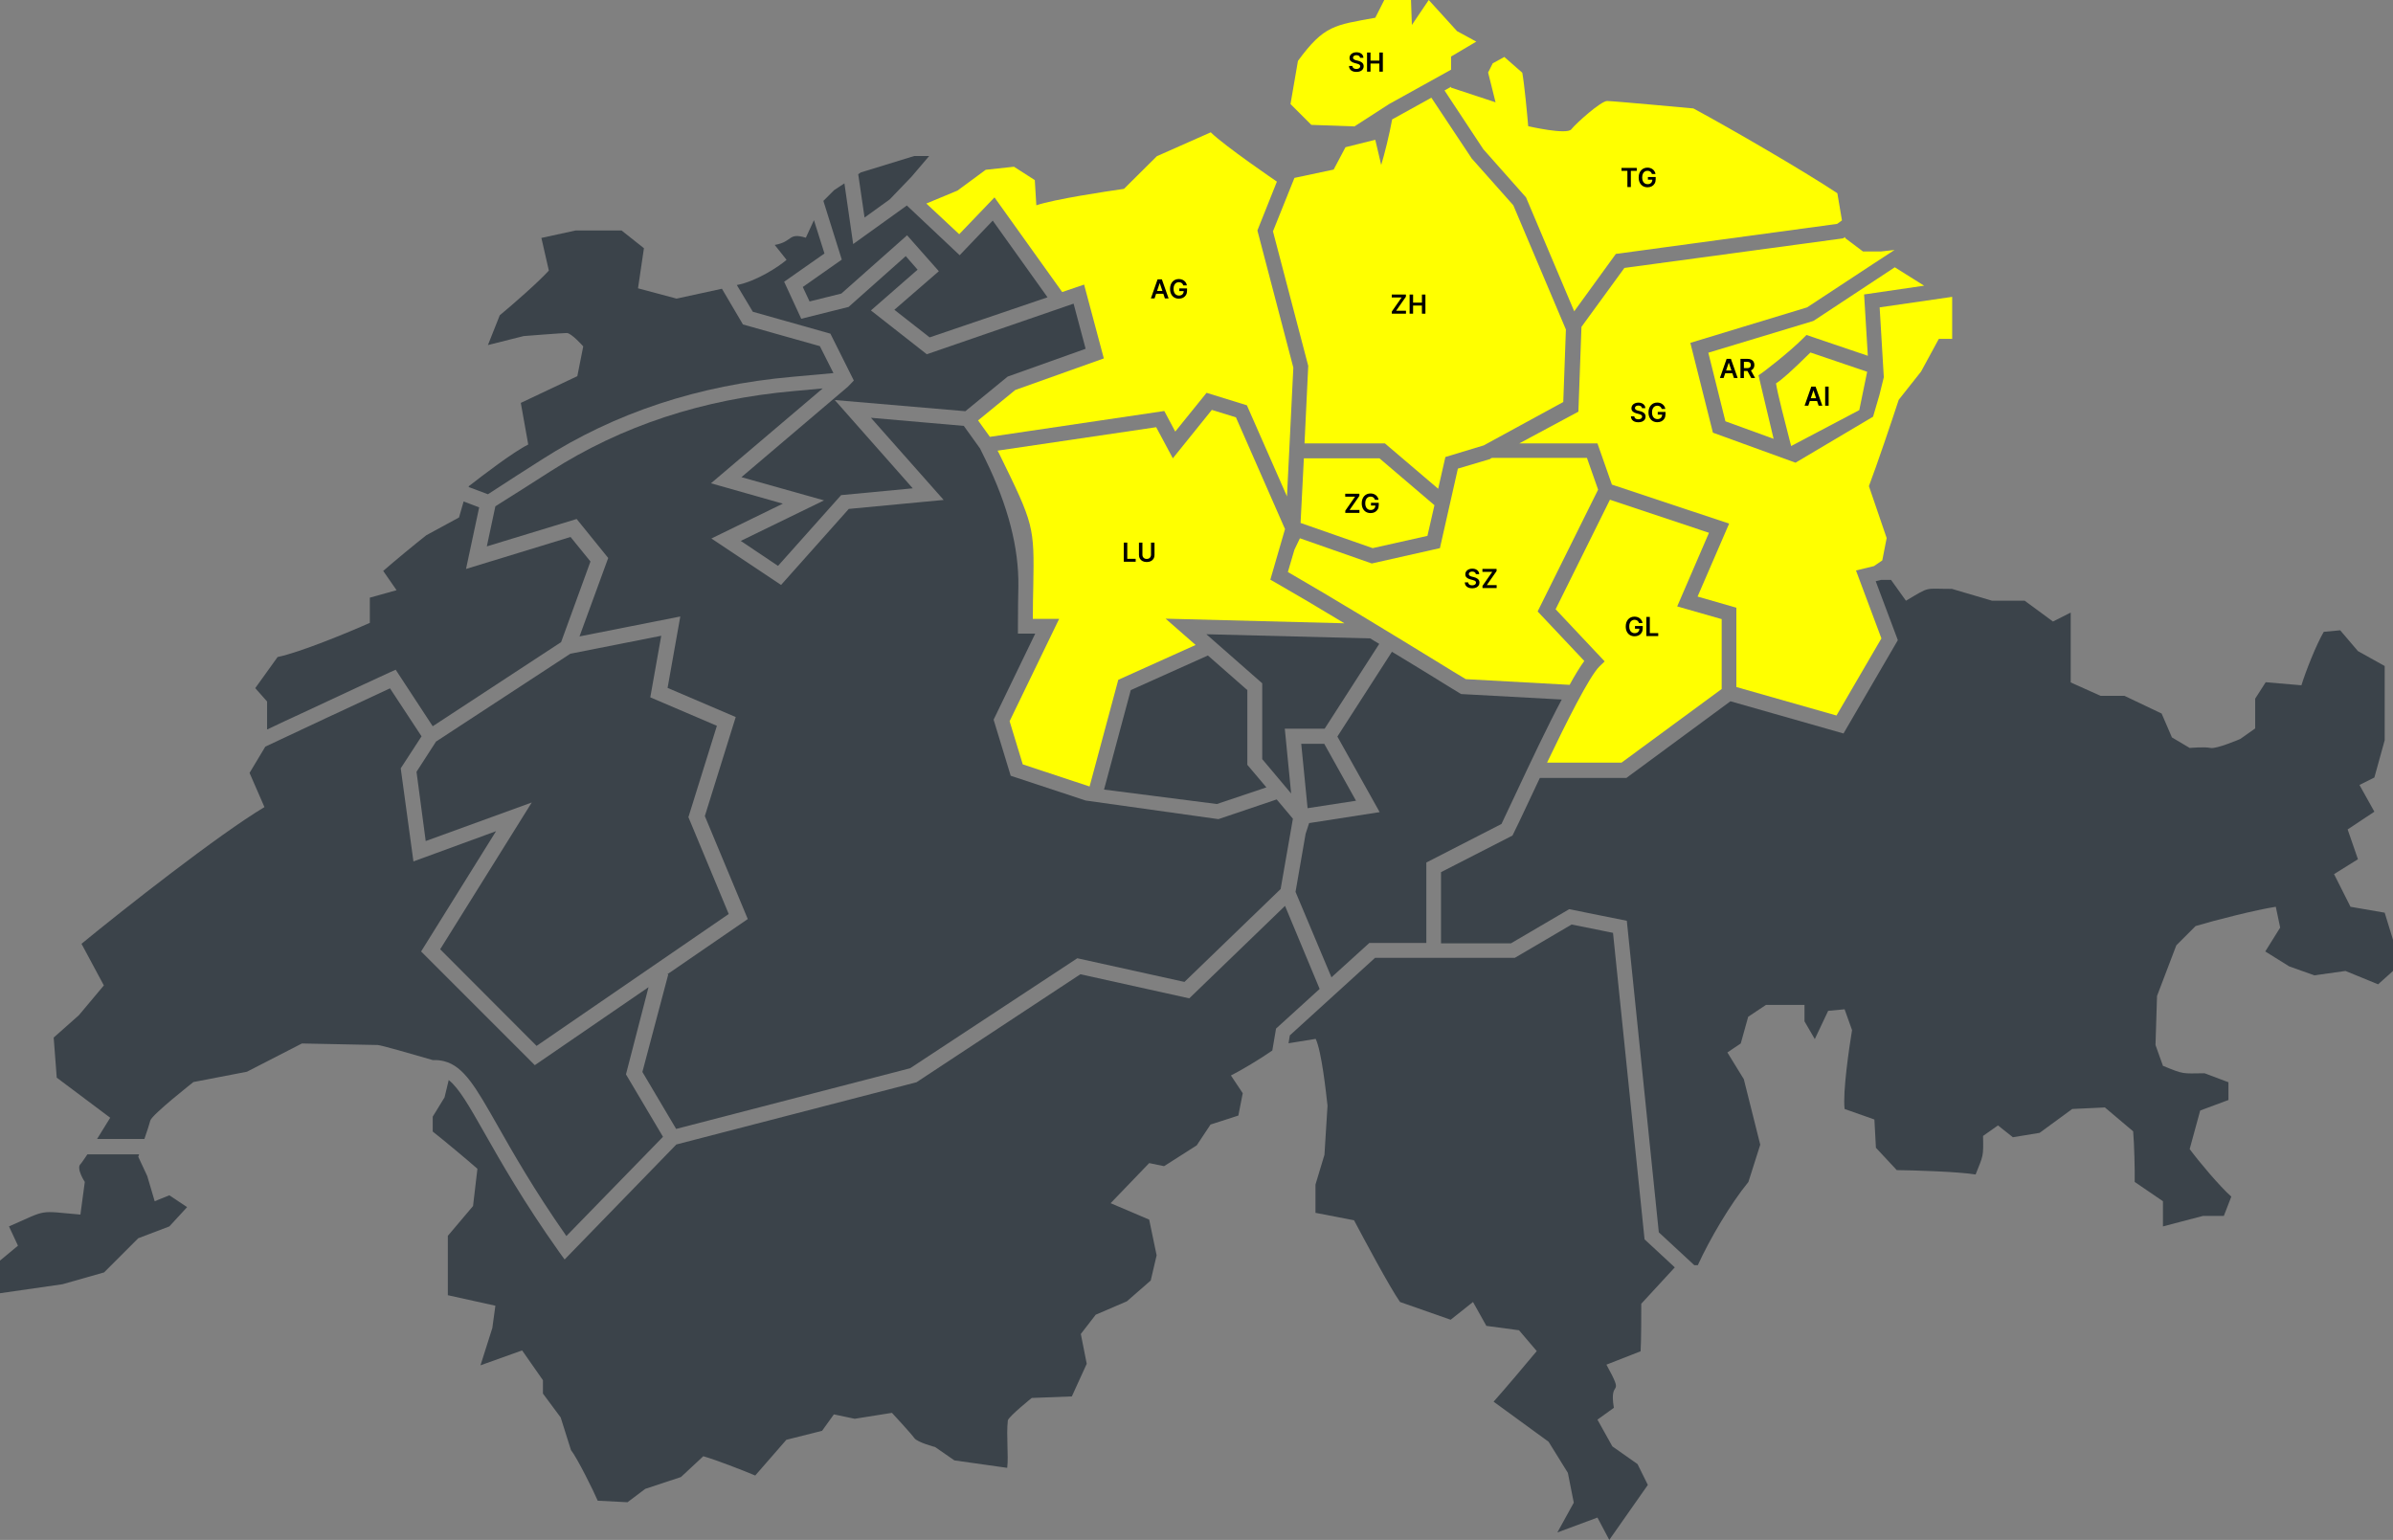 <svg xmlns="http://www.w3.org/2000/svg" id="Ebene_1" data-name="Ebene 1" viewBox="0 0 1092.2 702.9"><rect x="0" y="0" width="1092.2" height="702.9" fill="#808080" stroke="none"/><defs><style>      .cls-1 {        fill: #000;      }      .cls-1, .cls-2, .cls-3 {        stroke-width: 0px;      }      .cls-2 {        fill: #ff0;      }      .cls-3 {        fill: #3b434a;      }    </style></defs><g><polygon class="cls-3" points="366.4 131 369.5 137.6 384 134 414 107.4 428.5 123.8 408.2 141.4 424.3 154 478.1 135.7 453.1 100.7 438 116.5 413.9 93.8 389.4 111.4 385.4 83.7 380.7 86.8 375.8 91.7 384.2 118.5 366.4 131"></polygon><path class="cls-3" d="M122.1,332.9c4.6-2.2,9.9-4.7,15.8-7.4,19.8-9.3,39.8-18.5,40-18.6l2.7-1.2,16.9,25.8,58.6-38.4,13.4-36.8-9.1-11.2-47.7,14.6,6-28.1-7.1-2.7-2.1,7.3-14.9,8.1c-5,3.9-14.9,12.1-19.7,16.3l6.1,8.8-12.2,3.4v11.5c-9.6,4.3-31.9,13.5-42.1,15.6l-10.2,14.2,5.4,6.1v12.7h.2Z"></path><path class="cls-3" d="M296,450.6l-51.9,35.6-51.9-51.9,34.2-54.9-37.7,13.8-5.8-42.5,9.5-14.6-14.4-21.9c-18,8.4-40.9,19-56.9,26.6l-7.2,12,6.8,15.6c-20.9,12.5-64.4,46.7-83.5,62.4l10.2,19-11.4,13.6-11.5,10.2,1.4,18.3,24.4,18.3s-2.9,4.7-6,9.7h21.6c1.2-3.5,2.4-7.1,2.7-8.4.7-2.7,19.7-17.6,19.7-17.6l24.4-4.7,25.1-12.9s32.6.7,34.6.7c1.3,0,15.6,4.1,25.2,6.9,1.8-.1,3.5.1,5.1.5,9,2.3,14.4,11.8,24.3,29.2,7.1,12.5,16.6,29.3,31.5,50.6l44.1-45.3-16.9-28.5,10.3-39.8h0Z"></path><path class="cls-3" d="M293.2,489.3l15.4,26,106.8-27.7,76.3-50.2,48.9,10.8,43.9-42.4,5.6-32.1-7.4-8.8-26.6,9-60.6-8.5-34.2-11.3-7.8-25.6,19-39.3h-7.9v-3.4c0-7.2.1-13,.2-18.1.27-17.6-4.7-36.83-14.9-57.7l-2.6-5.3-7.4-10.3-42.4-3.7,33.2,37.5-43.3,4.1-30.9,34.7-31.8-21.2,32.6-15.9-32.8-9.3,51-43.3c-4.7.4-9,.8-13.1,1.2-41.67,3.67-78.7,15.87-111.1,36.6-7.3,4.7-15.5,9.9-25.2,16l-3.9,18.3,41-12.5,14.4,17.8-13.1,35.8,46-9.1-5.8,32.6,31.1,13.3-14.1,45.2,19.6,47-36.7,25.2.4.1-11.8,44.5h0Z"></path><path class="cls-3" d="M343.6,142.3l35.4,10,10.7,21.4-2.7,2.8-48.6,41.3,37.7,10.6-38,18.5,17,11.4,28.8-32.3,32.7-3.1-35.6-40.3,59.6,5.1,19.3-15.8,35.6-12.7-5.5-20.6-67,23.1-25.5-20,21.3-18.6-5.4-6.2-26.1,23.2-21.6,5.4-7.8-16.9,18.4-12.9-4.8-15.2-3.7,8c-8.3-2.5-5.7,1.8-14.2,3.3l5.4,6.8c-3.4,3-13.9,9.9-22.7,11.5l7.3,12.2h0Z"></path><path class="cls-3" d="M247.4,209.7c33.33-21.33,71.4-33.9,114.2-37.7,5.7-.5,11.9-1.1,18.8-1.7l-6.2-12.3-35.1-9.9-9.6-16.3-20.7,4.5-17.6-4.7,2.7-18.3-10.2-8.1h-21l-15.6,3.4,3.4,14.9c-4.9,5.4-16.7,15.7-22.4,20.4l-5.4,13.6,16.3-4.1s17.6-1.4,19.7-1.4,7.5,6.1,7.5,6.1l-2.7,13.6-25.8,12.2,3.4,19c-6.7,3.3-21.1,14.3-27.1,19l-.1.4,8.8,3.3c9.3-6.1,17.5-11.3,24.7-15.9h0Z"></path><polygon class="cls-3" points="406.1 91 416 80.7 424.1 71.2 417.3 71.2 392.9 78.7 391.7 79.5 394.6 99.3 406.1 91"></polygon><path id="appenzell-ai" class="cls-2" d="M817.5,203.6l31.1-16.4,3.6-17.5-25.9-8.8c-8.5,8.4-13,12.4-15.7,14.1.6,4.2,4.1,17.8,6.9,28.6h0Z"></path><path id="appenzell-ar" class="cls-2" d="M827.3,146.6l-47.6,14.4,7.8,31.3,22,8-6.9-29c2.2-1.3,14.1-10.6,20.4-16.9l1.5-1.5,28,9.5-1.7-28,27.4-4-13.4-8.4-37,24.4-.5.2Z"></path><path id="aargau" class="cls-2" d="M437.8,106.9l16.1-16.8,30.9,43.2,10-3.4,9,33.7-40.4,14.4-17,13.9,5.4,7.5,79.6-11.8,5,9.4,14.3-17.7,18.4,5.7,18.3,41.6,2.9-58.8-16.4-62.6,8.9-22.3s-23.8-16.2-30.2-22.5l-24.6,10.9-15,14.9c-9,1.3-31.6,4.7-40,7.5l-.7-11.5-9.5-6.1-12.9,1.4-12.9,9.5-14.2,5.9,15,14h0Z"></path><path id="schaffhausen" class="cls-2" d="M618.2,57.7l15.8-10.2,28.3-15.7v-6l11.5-6.8-8.8-4.8-12.9-14.2-7.7,11.4-.4-11.4h-12.2l-4.1,8.1c-18.5,3.4-23.3,3.3-35.3,19.7l-3.4,19.7,9.5,9.5,19.7.7h0Z"></path><path id="zurich" class="cls-2" d="M714.7,150.4l-24-56.7-19.1-21.5-.1-.2-18.2-27.4-17.9,9.9c-1.3,7.1-3.5,15.9-5,20.8l-2.7-11.5-13.6,3.4-5.4,10.2-17.9,3.8-9.8,24.4,16.1,61.4-1.7,35.4h36.7l24.3,20.7,3.3-14.5,17.5-5.3,36.3-19.8,1.2-33.1h0Z"></path><path id="stgallen" class="cls-2" d="M693.4,202.4h35.7l6.6,18.8,53.5,17.8-14.4,33.3,17.7,5.1v36.2l45.7,13,20.5-35.2-11.6-31,8.2-2,3.8-2.6,2-10.2-8.1-23.7c3.6-9.5,10.4-29.6,13.6-39.4l10.2-12.9,8.1-14.9h6.1v-19.2l-33.1,4.8,1.9,31.9-2,8.1-2.9,9.9-35.4,21-37.7-13.7-10.3-41,53.3-16.2,30.4-20,9.5-6.2-6.3.7h-8.1l-8.1-6.1-.1-.5-.9.6-99.8,13.5-19.6,26.9-1.4,38.7-27,14.5h0Z"></path><path id="thurgau" class="cls-2" d="M662.3,40v-.4l-3,1.7,17.7,26.8,19.5,22,22,52h0l19-26.2,101-13.7,2.2-1.6-2.1-12.4c-15.7-10.4-49-29.7-65.7-38.7,0,0-36.6-3.4-39.4-3.4s-14.2,10.2-16.3,12.9c-2,2.7-19.7-1.4-19.7-1.4-.5-5.8-1.7-18.8-2.7-24.4l-8.2-7.2-5.3,2.9-2.1,4.2,3.4,13.6-20.3-6.7h0Z"></path><polygon class="cls-3" points="578 359.4 569.3 349.1 569.3 315 551.3 299.2 516.1 315 503.9 360.4 555.4 367 578 359.4"></polygon><polygon id="zug" class="cls-2" points="651.5 244.6 654.7 230.6 629.6 209.2 595.1 209.2 593.6 238.7 626.5 250.2 651.5 244.6"></polygon><path class="cls-3" d="M625,430.4h26v-36.7l34.3-17.6c1.3-2.7,3.3-7,5.8-12.3,7.6-16.2,15.2-32.3,21.7-44.5l-45.9-2.5-.7-.4c-3.8-2.3-7.9-4.8-12.2-7.5-5.9-3.6-12.2-7.5-18.7-11.4l-24.9,38.7,19.3,34.5-32.2,5-1.6,4.9-4.6,26.5,16.4,39,17.3-15.7h0Z"></path><path class="cls-3" d="M629.5,293.9c-1.4-.8-2.8-1.7-4.1-2.5l-74.8-1.9,25.5,22.4v34.6l13.2,15.7-2.9-29.6h18.2l24.9-38.7h0Z"></path><path id="schwyz" class="cls-2" d="M680.2,209.5l-14.8,4.4-8.2,36.3-31.1,7-32.8-11.5-2.5,5.2-3,10.2c19.8,11.4,47.4,28.2,69.7,41.9,4.1,2.5,7.9,4.9,11.5,7l47.4,2.6c2.5-4.6,4.8-8.3,6.7-10.9l-21.3-22.6,27.6-55.6-5.1-14.5h-43.2l-.4.1-.5.3v.1h0Z"></path><path id="glarus" class="cls-2" d="M785.8,314.5v-31.9l-20.3-5.8,14.5-33.6-45.2-15.1-24.8,50,22.4,23.8-2.4,2.3c-4.6,4.5-15.2,25.7-23.9,43.9h34l45.7-33.6h0Z"></path><polygon class="cls-3" points="596.8 368.9 618.9 365.5 604.4 339.5 593.9 339.5 596.8 368.9"></polygon><path class="cls-3" d="M70.6,548.3l-3.4-11.5-4.1-8.8s.1-.4.4-1.1h-23.6c-1.5,2.2-2.7,4-3.2,4.5-2,2,2,8.1,2,8.1l-2,14.9c-19.6-1.7-14.6-2.5-32.6,5.4l4.1,8.8-8.2,6.8v14.9l28.5-4.1,19-5.4,15.6-15.6,14.2-5.4,8.1-8.8-8.1-5.4-6.7,2.7h0Z"></path><path id="luzern" class="cls-2" d="M471.4,282.5h12l-22.6,46.7,6,19.7,30.5,10.1,13.1-48.7,35.3-15.9-13.7-12,81.6,2.1c-11.4-6.9-22.4-13.4-31.5-18.6l-2.3-1.3,6.7-23.1-22.4-51-11-3.4-17.8,22.1-7.6-14.2-72.4,10.7.7,1.3c15.9,32.5,16.1,33,15.6,60.8-.1,4.3-.2,9.1-.2,14.7h0Z"></path><polygon class="cls-3" points="260.3 298.4 199 338.5 190.1 352.3 194.3 383.9 242.7 366.3 200.9 433.3 244.9 477.4 332.6 417.2 314.2 373 327.2 331.3 296.8 318.3 301.8 290.2 260.3 298.4"></polygon><path class="cls-3" d="M749.1,595.1l15.3-16.6-13.8-12.8-14.4-139.9-18.9-3.8-25.9,15.2h-63.8l-38.9,35.4-.6,3.6,12.4-2c2.7,5.7,4.7,24.2,5.4,30.5l-1.4,22.4-4.1,13.6v12.9l17.6,3.4c4.1,7.7,16.2,30.5,21,37.3l23.1,8.1,10.2-8.1,6.1,10.9,14.9,2,8.1,9.5c-4.8,5.8-14.7,17.5-19.7,23.1l25.1,18.3,8.8,14.2,2.7,13.6-7.5,13.6,18.3-6.8,5.4,10.2c4.4-6.2,13.3-18.9,17.6-25.1l-4.7-9.5-11.5-8.1-6.8-12.2,7.5-5.4c-2.4-14.2,5.5-3.5-3.4-19.7l15.6-6.1c.3-5.2.3-16.5.3-21.7h0Z"></path><path class="cls-3" d="M1088.4,416.6l-15.6-2.7-7.5-14.9,10.9-6.8-4.7-13.6,12.2-8.1-6.8-12.2,6.8-3.4,4.7-17v-33.9l-12.2-6.8-8.1-9.5-7.5.7c-3.4,5.8-8.2,17.9-10.2,24.4l-16.3-1.4-4.8,7.5v13.6l-6.8,4.8s-10.9,4.7-13.6,4.1-9.5,0-9.5,0l-8.1-4.8-4.7-10.9-17-8.1h-10.9l-13.6-6.1v-31.9l-8.1,4.1-12.9-9.5h-14.9l-18.3-5.4c-13,0-9.6-1.3-21,5.4l-6.8-9.5h-4.6l-2.4.6,10.1,26.9-24.8,42.6-51.6-14.7-47.5,35h-39.5c-2.1,4.4-4,8.5-5.6,11.9-2.8,6-5.1,10.8-6.4,13.4l-.5,1-32.6,16.7v32.5h31.9l26.6-15.6,26.3,5.3,14.6,142.2,16.2,15h1.6c5.5-12,14.7-27.7,23.1-38l5.4-17-7.5-29.9-7.5-12.2,6.1-4.1,3.4-12.2,8.1-5.4h17.6v7.5l4.7,8.1,6.1-12.9,7.5-.7,3.4,9.5c-1.3,7.9-4.3,28.1-3.4,36l13.6,4.8.7,12.9,9.5,10.2c8.2.1,28,.7,36,2,3.5-8.9,3.6-7.9,3.4-17.6l6.8-4.8,6.8,5.4,12.2-2,14.9-10.9,14.9-.7,12.9,10.9c.5,5.7.8,17.3.7,23.1l12.9,8.8v11.5l18.3-4.8h9.5l3.4-8.8c-5.3-4.7-14.8-16-19-21.7l4.8-17.6,12.9-4.8v-8.1l-10.9-4.1c-10.4.1-9.2.6-19-3.4l-3.4-9.5.7-22.4,8.8-23.1,8.8-8.8c9-2.7,27.5-7.4,36.6-8.8l2,9.5-6.8,10.9,10.9,6.8,11.5,4.1,14.2-2,14.9,6.1,6.8-6.1v-14.2l-3.8-12.4Z"></path><path class="cls-3" d="M586.5,413.5l-43.7,42.2-49.7-11-74.8,49.3-109.6,28.4h0l-51,52.5-2.4-3.3c-16.4-23.1-26.7-41.3-34.2-54.5-7.1-12.5-11.7-20.5-16.3-24.1l-1.9,7.9-5.4,8.8v6.8c5.2,4.1,15.4,12.6,20.4,17l-2,17-11.5,13.6v27.1l21.7,4.8-1.4,10.2-5.4,17,19-6.8,9.5,13.6v6.1l8.1,10.9,4.7,14.9c2.7,3.3,10.5,19,12.2,23.1l13.6.7,8.1-6.1,16.3-5.4,10.2-9.5c5.9,1.7,18,6.4,23.7,8.8l14.2-16.3,16.3-4.1,5.4-7.5,9.5,2,17-2.7s8.8,9.5,10.2,11.5c1.4,2,9.5,4.1,9.5,4.1l8.8,6.1,24.1,3.4c.7-5.8-.5-14.5.3-21.7.7-2,10.9-10.2,10.9-10.2l18.3-.7,6.8-14.9-2.7-13.6,6.8-8.8,14.2-6.1,10.9-9.5,2.7-11.5-3.4-16.3-17.6-7.5,17.6-18.3,6.8,1.4,14.9-9.5,6.3-9.5,12.7-4.1,2-10.2-5.4-8.1c4.8-2.4,13.3-7.5,18.9-11.4l1.7-10,19.9-18.1-15.8-37.9h0Z"></path></g><g><path class="cls-1" d="M635.25,143.18v-.98l4.47-6.42h-4.5v-1.33h6.46v.98l-4.47,6.42h4.5v1.33h-6.46Z"></path><path class="cls-1" d="M643.37,143.18v-8.73h1.58v3.69h4.04v-3.69h1.59v8.73h-1.59v-3.71h-4.04v3.71h-1.58Z"></path></g><g><path class="cls-1" d="M749.43,186.3c-.04-.37-.21-.66-.5-.87-.29-.21-.67-.31-1.14-.31-.33,0-.61.05-.85.15-.24.1-.42.23-.54.4s-.19.37-.19.58c0,.18.04.34.13.47.08.13.2.25.34.34s.31.17.48.23.35.12.53.16l.82.2c.33.08.65.18.95.31.3.13.58.3.82.49.24.2.43.44.58.72.14.28.21.61.21.99,0,.51-.13.96-.39,1.35-.26.39-.64.69-1.13.91s-1.09.33-1.79.33-1.27-.11-1.77-.32c-.5-.21-.89-.52-1.17-.92-.28-.4-.43-.9-.45-1.47h1.55c.02.3.12.56.28.76.17.2.38.35.65.45.27.1.56.15.89.15s.65-.05.91-.16c.26-.1.46-.25.61-.43s.22-.4.23-.65c0-.23-.07-.42-.2-.56-.13-.15-.31-.27-.55-.38-.23-.1-.51-.19-.82-.27l-.99-.26c-.72-.18-1.29-.46-1.7-.84-.42-.38-.62-.88-.62-1.5,0-.51.14-.96.42-1.35.28-.39.66-.69,1.14-.9.48-.21,1.03-.32,1.64-.32s1.16.11,1.63.32c.47.21.83.51,1.1.89.27.38.4.81.41,1.31h-1.52Z"></path><path class="cls-1" d="M758.46,186.68c-.07-.23-.17-.44-.29-.62-.12-.18-.27-.34-.44-.47s-.37-.23-.59-.3c-.22-.07-.46-.1-.72-.1-.47,0-.89.12-1.25.35-.37.24-.65.58-.86,1.04s-.31,1.01-.31,1.66.1,1.22.31,1.67c.21.46.5.8.87,1.04.37.24.8.36,1.29.36.44,0,.83-.08,1.15-.26.33-.17.58-.41.75-.73.18-.31.26-.68.26-1.11l.36.06h-2.37v-1.24h3.54v1.05c0,.75-.16,1.39-.48,1.94s-.76.97-1.31,1.26-1.2.44-1.92.44c-.8,0-1.51-.18-2.12-.54-.61-.36-1.08-.88-1.42-1.55-.34-.67-.51-1.46-.51-2.38,0-.7.1-1.33.3-1.89.2-.55.48-1.02.84-1.41.36-.39.78-.68,1.27-.89.49-.2,1.01-.3,1.59-.3.48,0,.93.07,1.35.21s.79.34,1.11.6c.33.26.59.57.8.92.21.36.35.75.41,1.18h-1.61Z"></path></g><g><path class="cls-1" d="M740.08,77.98v-1.33h6.96v1.33h-2.7v7.4h-1.57v-7.4h-2.7Z"></path><path class="cls-1" d="M753.98,79.44c-.07-.23-.17-.44-.29-.62-.12-.18-.27-.34-.44-.47s-.37-.23-.59-.3c-.22-.07-.46-.1-.72-.1-.47,0-.89.12-1.25.35-.37.24-.65.58-.86,1.04s-.31,1.01-.31,1.66.1,1.22.31,1.67c.21.46.5.8.87,1.04.37.24.8.36,1.29.36.44,0,.83-.08,1.15-.26.33-.17.58-.41.75-.73.18-.31.26-.68.26-1.11l.36.06h-2.37v-1.24h3.54v1.05c0,.75-.16,1.39-.48,1.94s-.76.97-1.31,1.26-1.2.44-1.92.44c-.8,0-1.51-.18-2.12-.54-.61-.36-1.08-.88-1.42-1.55-.34-.67-.51-1.46-.51-2.38,0-.7.1-1.33.3-1.89.2-.55.48-1.02.84-1.41.36-.39.78-.68,1.27-.89.49-.2,1.01-.3,1.59-.3.48,0,.93.07,1.35.21s.79.34,1.11.6c.33.26.59.57.8.92.21.36.35.75.41,1.18h-1.61Z"></path></g><g><path class="cls-1" d="M620.76,26.38c-.04-.37-.21-.66-.5-.87-.29-.21-.67-.31-1.14-.31-.33,0-.61.05-.85.15-.24.1-.42.23-.54.4s-.19.37-.19.58c0,.18.04.34.13.47.08.13.2.25.34.34s.31.17.48.23.35.12.53.16l.82.2c.33.08.65.18.95.31.3.13.58.3.82.49.24.2.43.44.58.72.14.28.21.61.21.99,0,.51-.13.96-.39,1.35-.26.39-.64.69-1.13.91s-1.09.33-1.79.33-1.27-.11-1.77-.32c-.5-.21-.89-.52-1.17-.92-.28-.4-.43-.9-.45-1.47h1.55c.02.3.12.56.28.76.17.2.38.35.65.45.27.1.56.15.89.15s.65-.05.91-.16c.26-.1.46-.25.61-.43s.22-.4.23-.65c0-.23-.07-.42-.2-.56-.13-.15-.31-.27-.55-.38-.23-.1-.51-.19-.82-.27l-.99-.26c-.72-.18-1.29-.46-1.7-.84-.42-.38-.62-.88-.62-1.5,0-.51.14-.96.42-1.35.28-.39.66-.69,1.14-.9.48-.21,1.03-.32,1.64-.32s1.16.11,1.63.32c.47.21.83.51,1.1.89.27.38.4.81.41,1.31h-1.52Z"></path><path class="cls-1" d="M623.94,32.71v-8.73h1.58v3.69h4.04v-3.69h1.59v8.73h-1.59v-3.71h-4.04v3.71h-1.58Z"></path></g><g><path class="cls-1" d="M786.68,172.54h-1.69l3.07-8.73h1.95l3.08,8.73h-1.69l-2.33-6.94h-.07l-2.33,6.94ZM786.73,169.11h4.6v1.27h-4.6v-1.27Z"></path><path class="cls-1" d="M794.37,172.54v-8.73h3.27c.67,0,1.23.12,1.69.35s.8.56,1.04.98.35.91.35,1.46-.12,1.04-.36,1.46c-.24.41-.59.73-1.05.95-.46.22-1.03.33-1.7.33h-2.33v-1.31h2.12c.39,0,.71-.05.96-.16s.44-.27.56-.48c.12-.21.18-.47.18-.78s-.06-.57-.18-.79-.31-.39-.56-.5c-.25-.11-.57-.17-.97-.17h-1.45v7.41h-1.58ZM798.88,168.58l2.16,3.95h-1.76l-2.12-3.95h1.73Z"></path></g><g><path class="cls-1" d="M825.33,185.19h-1.69l3.07-8.73h1.95l3.08,8.73h-1.69l-2.33-6.94h-.07l-2.33,6.94ZM825.38,181.77h4.6v1.27h-4.6v-1.27Z"></path><path class="cls-1" d="M834.61,176.46v8.73h-1.58v-8.73h1.58Z"></path></g><g><path class="cls-1" d="M614.01,234.1v-.98l4.47-6.42h-4.5v-1.33h6.46v.98l-4.47,6.42h4.5v1.33h-6.46Z"></path><path class="cls-1" d="M627.58,228.16c-.07-.23-.17-.44-.29-.62-.12-.18-.27-.34-.44-.47s-.37-.23-.59-.3c-.22-.07-.46-.1-.72-.1-.47,0-.89.12-1.25.35-.37.24-.65.58-.86,1.04s-.31,1.01-.31,1.66.1,1.22.31,1.67c.21.46.5.8.87,1.04.37.24.8.36,1.29.36.44,0,.83-.08,1.15-.26.33-.17.58-.41.75-.73.18-.31.26-.68.26-1.11l.36.06h-2.37v-1.24h3.54v1.05c0,.75-.16,1.39-.48,1.94s-.76.97-1.31,1.26-1.2.44-1.92.44c-.8,0-1.51-.18-2.12-.54-.61-.36-1.08-.88-1.42-1.55-.34-.67-.51-1.46-.51-2.38,0-.7.1-1.33.3-1.89.2-.55.48-1.02.84-1.41.36-.39.78-.68,1.27-.89.49-.2,1.01-.3,1.59-.3.48,0,.93.07,1.35.21s.79.34,1.11.6c.33.26.59.57.8.92.21.36.35.75.41,1.18h-1.61Z"></path></g><g><path class="cls-1" d="M526.96,136.23h-1.69l3.07-8.73h1.95l3.08,8.73h-1.69l-2.33-6.94h-.07l-2.33,6.94ZM527.01,132.81h4.6v1.27h-4.6v-1.27Z"></path><path class="cls-1" d="M540.09,130.29c-.07-.23-.17-.44-.29-.62-.12-.18-.27-.34-.44-.47s-.37-.23-.59-.3c-.22-.07-.46-.1-.72-.1-.47,0-.89.12-1.25.35-.37.24-.65.58-.86,1.04s-.31,1.01-.31,1.66.1,1.22.31,1.67c.21.46.5.8.87,1.04.37.24.8.36,1.29.36.44,0,.83-.08,1.15-.26.33-.17.58-.41.75-.73.18-.31.26-.68.26-1.11l.36.06h-2.37v-1.24h3.54v1.05c0,.75-.16,1.39-.48,1.94s-.76.97-1.31,1.26-1.2.44-1.92.44c-.8,0-1.51-.18-2.12-.54-.61-.36-1.08-.88-1.42-1.55-.34-.67-.51-1.46-.51-2.38,0-.7.1-1.33.3-1.89.2-.55.48-1.02.84-1.41.36-.39.78-.68,1.27-.89.49-.2,1.01-.3,1.59-.3.48,0,.93.07,1.35.21s.79.34,1.11.6c.33.26.59.57.8.92.21.36.35.75.41,1.18h-1.61Z"></path></g><g><path class="cls-1" d="M512.92,256.41v-8.73h1.58v7.4h3.84v1.33h-5.42Z"></path><path class="cls-1" d="M525.35,247.68h1.58v5.7c0,.62-.15,1.17-.44,1.65-.29.47-.71.84-1.24,1.11-.53.27-1.15.4-1.86.4s-1.34-.13-1.87-.4-.94-.64-1.24-1.11c-.29-.47-.44-1.02-.44-1.65v-5.7h1.58v5.57c0,.36.08.69.24.97s.39.51.68.67c.29.16.64.24,1.04.24s.75-.08,1.04-.24c.29-.16.52-.38.68-.67.16-.28.24-.61.24-.97v-5.57Z"></path></g><g><path class="cls-1" d="M673.61,262.08c-.04-.37-.21-.66-.5-.87-.29-.21-.67-.31-1.14-.31-.33,0-.61.05-.85.15-.24.1-.42.23-.54.4s-.19.37-.19.58c0,.18.04.34.13.47.08.13.2.25.34.34s.31.17.48.23.35.12.53.16l.82.2c.33.08.65.18.95.31.3.13.58.3.82.49.24.2.43.44.58.72.14.28.21.61.21.99,0,.51-.13.96-.39,1.35-.26.39-.64.69-1.13.91s-1.09.33-1.79.33-1.27-.11-1.77-.32c-.5-.21-.89-.52-1.17-.92-.28-.4-.43-.9-.45-1.47h1.55c.02.3.12.56.28.76.17.2.38.35.65.45.27.1.56.15.89.15s.65-.05.91-.16c.26-.1.46-.25.61-.43s.22-.4.23-.65c0-.23-.07-.42-.2-.56-.13-.15-.31-.27-.55-.38-.23-.1-.51-.19-.82-.27l-.99-.26c-.72-.18-1.29-.46-1.7-.84-.42-.38-.62-.88-.62-1.5,0-.51.14-.96.42-1.35.28-.39.66-.69,1.14-.9.48-.21,1.03-.32,1.64-.32s1.16.11,1.63.32c.47.21.83.51,1.1.89.27.38.4.81.41,1.31h-1.52Z"></path><path class="cls-1" d="M676.63,268.41v-.98l4.47-6.42h-4.5v-1.33h6.46v.98l-4.47,6.42h4.5v1.33h-6.46Z"></path></g><g><path class="cls-1" d="M748.07,284.39c-.07-.23-.17-.44-.29-.62-.12-.18-.27-.34-.44-.47s-.37-.23-.59-.3c-.22-.07-.46-.1-.72-.1-.47,0-.89.12-1.25.35-.37.24-.65.58-.86,1.04s-.31,1.01-.31,1.66.1,1.22.31,1.67c.21.46.5.8.87,1.04.37.24.8.36,1.29.36.44,0,.83-.08,1.15-.26.33-.17.58-.41.75-.73.18-.31.26-.68.26-1.11l.36.06h-2.37v-1.24h3.54v1.05c0,.75-.16,1.39-.48,1.94s-.76.97-1.31,1.26-1.2.44-1.92.44c-.8,0-1.51-.18-2.12-.54-.61-.36-1.08-.88-1.42-1.55-.34-.67-.51-1.46-.51-2.38,0-.7.1-1.33.3-1.89.2-.55.48-1.02.84-1.41.36-.39.78-.68,1.27-.89.49-.2,1.01-.3,1.59-.3.48,0,.93.07,1.35.21s.79.34,1.11.6c.33.26.59.57.8.92.21.36.35.75.41,1.18h-1.61Z"></path><path class="cls-1" d="M751.42,290.33v-8.73h1.58v7.4h3.84v1.33h-5.42Z"></path></g></svg>
